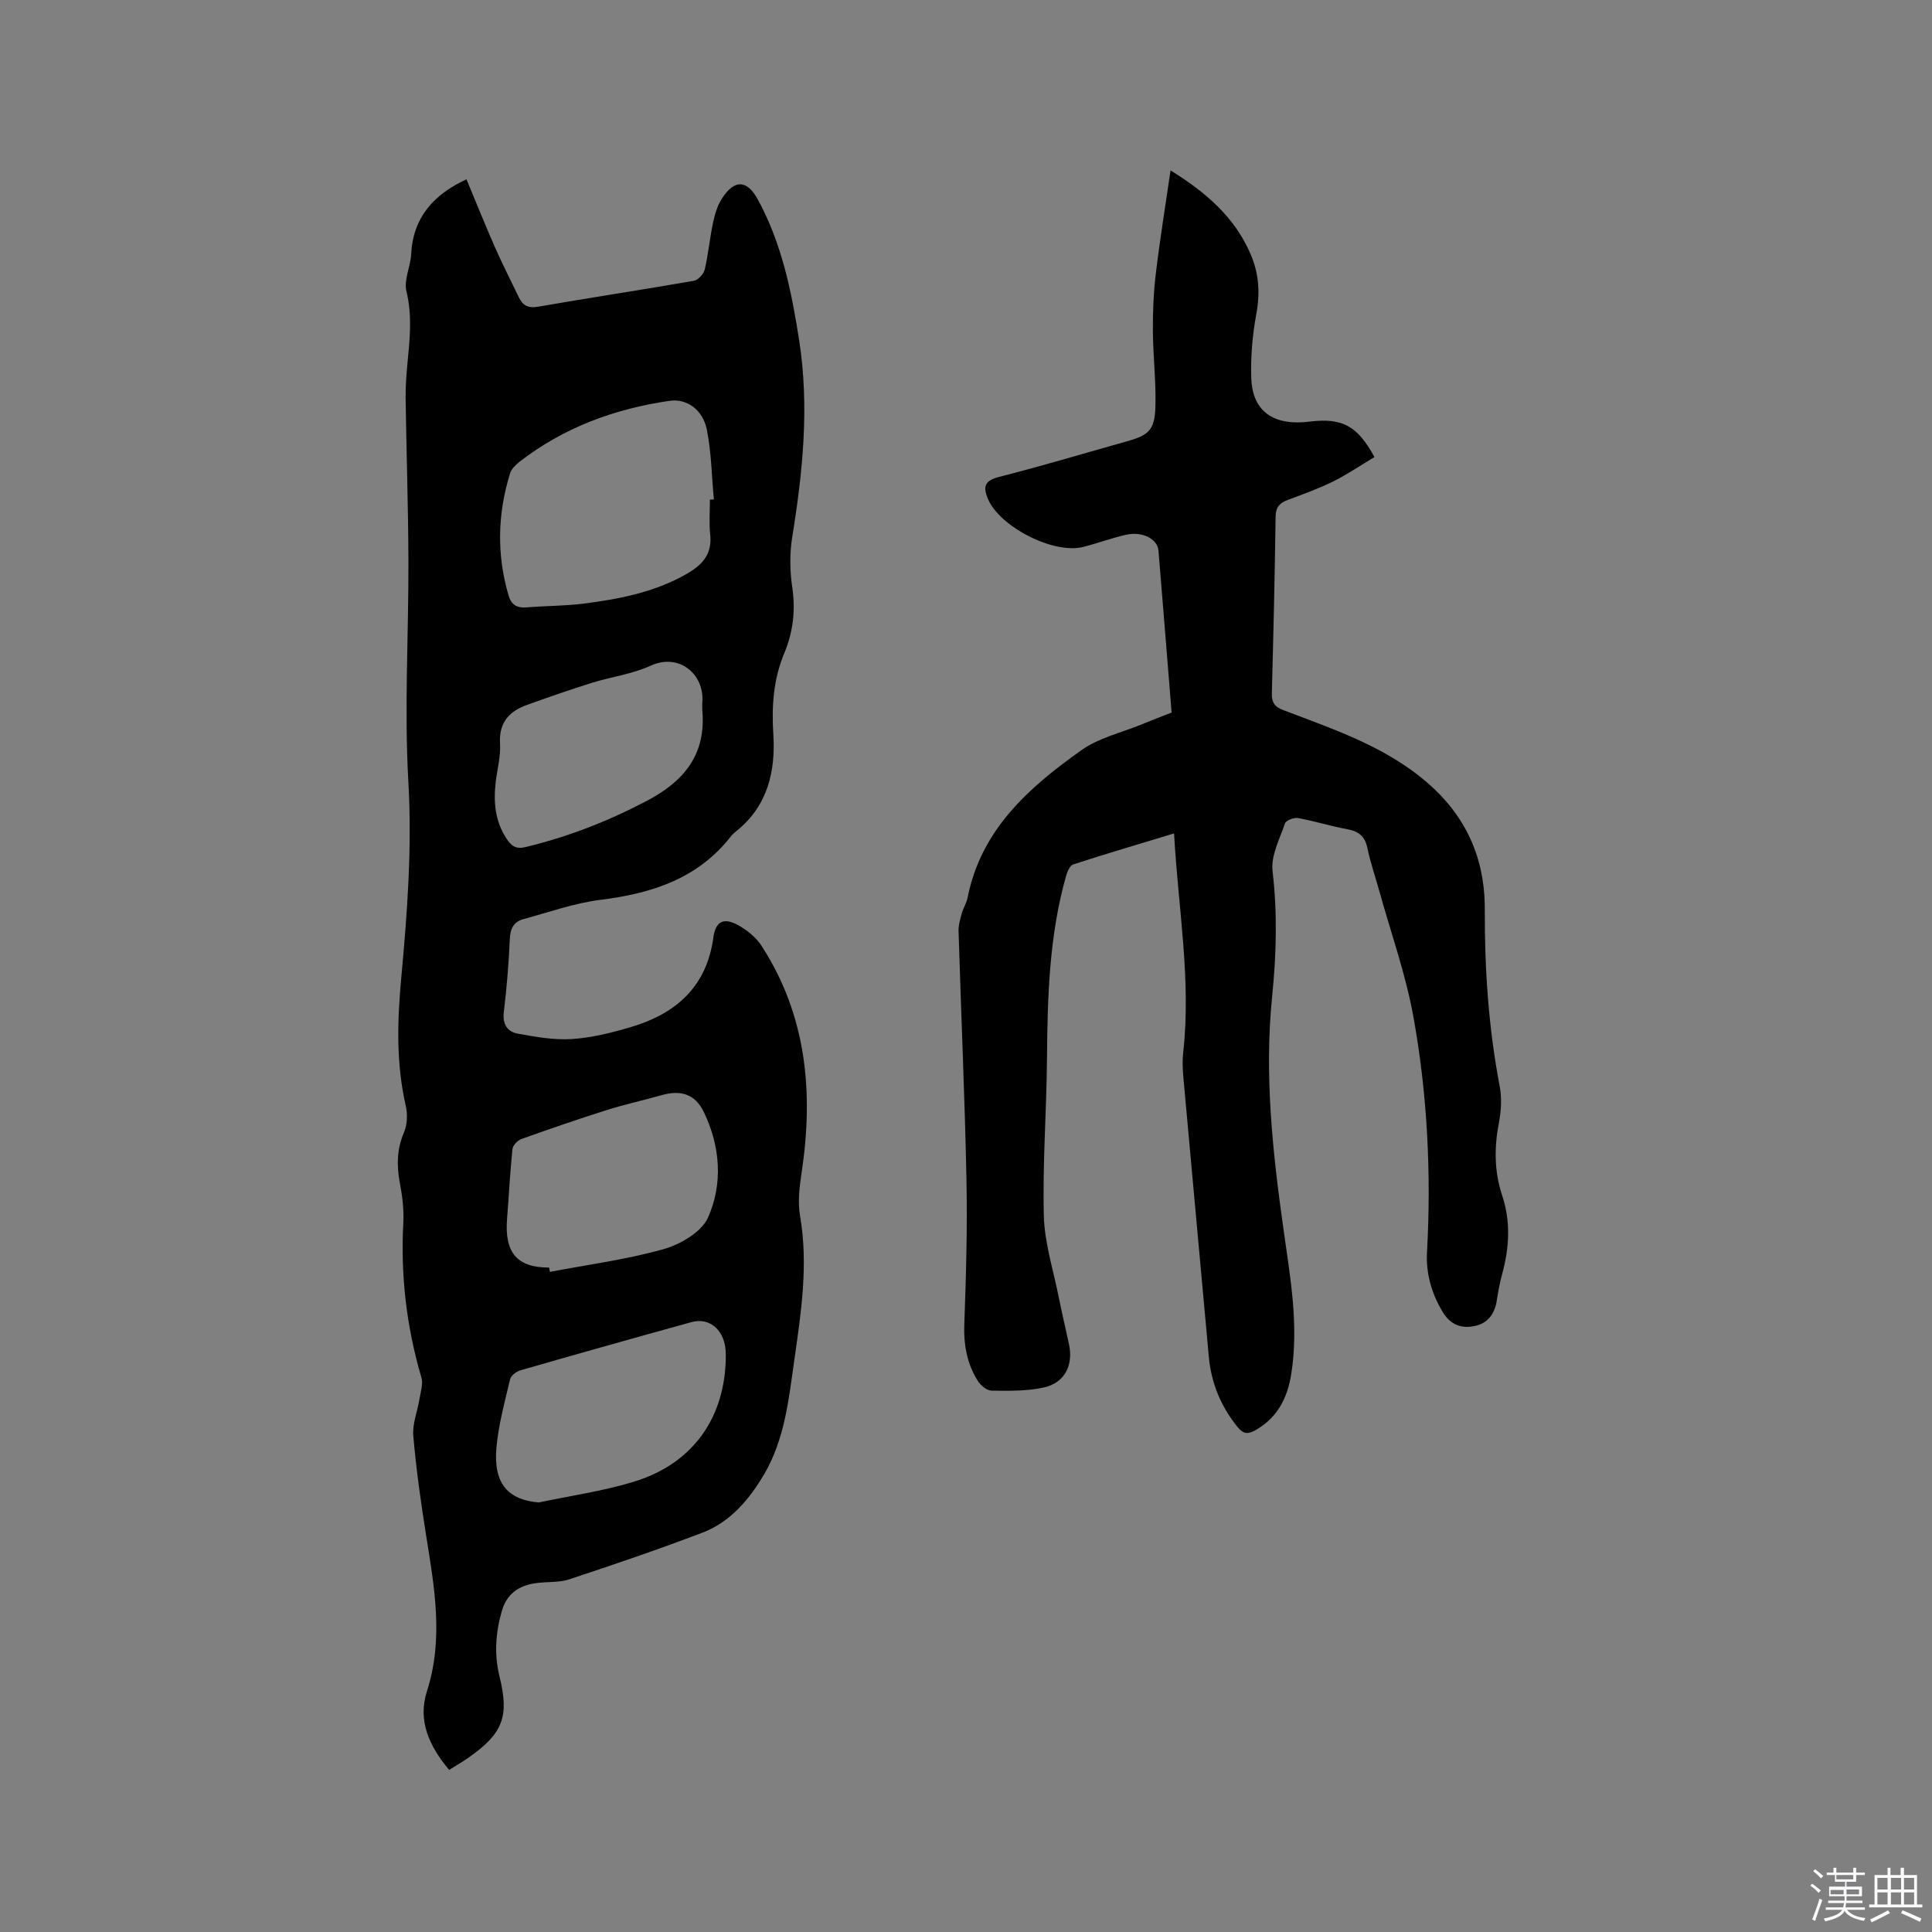 <svg enable-background="new 0 0 400 400" viewBox="0 0 400 400" xmlns="http://www.w3.org/2000/svg"><rect x="0" y="0" width="400" height="400" fill="#808080" stroke="none"/><path d="m374.8 390.4.4-.4c.7.5 1.3 1 1.8 1.4l-.5.5c-.5-.6-1.1-1.1-1.7-1.5zm1 7.3-.6-.3c.5-1.4 1.1-2.8 1.5-4.3.2.1.4.2.6.3-.5 1.3-1 2.8-1.5 4.3zm-.4-10.3.4-.4c.4.3 1 .8 1.7 1.4l-.5.5c-.4-.5-1-1-1.6-1.5zm2.5.3h1.7v-1h.6v1h3.5v-1h.6v1h1.8v.5h-1.8v1.4h-2v1h3.2v2h-3.2v.9h3.3v.5h-3.4c0 .3-.1.6-.1.9h4v.5h-3.7c.7.9 1.9 1.5 3.8 1.7-.1.2-.2.4-.3.6-2.1-.4-3.5-1.1-4-2.1-.4 1-1.8 1.7-4 2.2-.1-.2-.2-.4-.3-.6 2.1-.4 3.4-1 3.8-1.8h-3.4v-.5h3.6c.1-.3.1-.6.2-.9h-3.3v-.5h3.4c0-.3 0-.6 0-.9h-3.2v-2h3.3v-1h-2.1v-1.4h-1.7v-.5zm1.1 3.5v1h2.7c0-.3 0-.4 0-.4 0-.1 0-.2 0-.2 0-.1 0-.2 0-.3h-2.7zm1.2-3v.9h3.5v-.9zm4.7 3h-2.6v.6.4h2.6z" fill="#fbfafc"/><path d="m393.6 386.7h.6v1.5h2.7v6.1h1.1v.6h-11v-.6h1.1v-6.1h2.7v-1.5h.6v1.5h2.1v-1.5zm-2.7 8.8.4.6c-1.2.6-2.5 1.3-3.8 1.9-.1-.2-.2-.4-.3-.6 1.2-.6 2.5-1.2 3.7-1.9zm-2.2-6.7v2.4h2.1v-2.4zm0 3v2.5h2.1v-2.5zm2.8-3v2.4h2.1v-2.4zm0 3v2.5h2.1v-2.5zm6 6.1c-1.4-.7-2.7-1.3-3.9-1.8l.3-.6c1.5.6 2.7 1.2 3.9 1.7zm-1.2-9.1h-2.1v2.4h2.1zm-2.1 3v2.5h2.1v-2.5z" fill="#fbfafc"/><g fill="#010000"><path d="m92.99 366.44c-4.15-4.93-6.55-10.22-4.59-16.31 3.46-10.78 1.56-21.37-.15-32.06-1.1-6.9-2.08-13.84-2.68-20.8-.22-2.47.86-5.05 1.27-7.59.24-1.49.8-3.14.41-4.47-3.08-10.47-4.33-21.11-3.75-32.01.15-2.72-.19-5.51-.7-8.2-.69-3.63-.66-7.02.83-10.52.68-1.61.79-3.75.39-5.48-2.05-8.91-1.76-17.79-.92-26.82 1.24-13.37 2.22-26.73 1.45-40.27-.87-15.21.06-30.52.01-45.79-.04-11.23-.42-22.47-.58-33.7-.03-2.43.16-4.88.39-7.3.48-4.94 1-9.79-.22-14.8-.58-2.35.85-5.13.98-7.73.4-7.63 4.7-12.34 11.45-15.47 1.91 4.59 3.82 9.36 5.89 14.06 1.53 3.48 3.28 6.87 4.92 10.31.82 1.73 1.9 2.38 4.01 2.01 10.74-1.87 21.53-3.49 32.28-5.37.88-.15 2.01-1.42 2.23-2.35.75-3.19 1.04-6.48 1.72-9.69.37-1.72.9-3.53 1.84-4.99 2.61-4.03 5.2-3.89 7.44.22 4.95 9.08 6.97 19 8.54 29.09 2.14 13.71.77 27.24-1.43 40.79-.55 3.39-.49 7.01.01 10.42.7 4.78.17 9.24-1.66 13.63-2.25 5.4-2.63 10.95-2.26 16.8.48 7.6-1.16 14.77-7.56 19.94-.41.33-.83.68-1.16 1.09-6.87 8.83-16.42 11.9-27.06 13.22-5.4.67-10.66 2.56-15.96 3.99-1.94.53-2.72 1.89-2.81 4.02-.23 5.08-.63 10.16-1.25 15.21-.31 2.53.74 4.09 2.87 4.48 3.7.68 7.52 1.36 11.24 1.12 4.08-.26 8.16-1.29 12.11-2.45 9.34-2.74 15.76-8.3 17.16-18.54.46-3.38 2.11-4.24 5.12-2.59 1.86 1.02 3.72 2.53 4.86 4.28 9.37 14.49 10.8 30.43 8.28 47.07-.44 2.9-.8 5.98-.31 8.82 1.73 10.02.25 19.81-1.16 29.69-1.17 8.2-1.98 16.5-6.24 23.77-3.04 5.19-6.99 9.94-12.83 12.16-9.09 3.46-18.31 6.6-27.54 9.65-2.16.71-4.61.47-6.92.79-3.54.49-6.04 2.19-7.08 5.86-1.27 4.48-1.57 8.93-.45 13.47 2.05 8.31.71 11.8-6.38 16.77-1.19.85-2.48 1.58-4.05 2.57zm53.99-262.99c.27-.02.54-.03.82-.05-.45-4.81-.51-9.7-1.45-14.42-.84-4.19-4.17-6.52-7.76-5.99-11.37 1.66-21.9 5.52-31.06 12.64-.79.62-1.65 1.47-1.93 2.38-2.6 8.39-2.79 16.83-.3 25.3.57 1.94 1.76 2.61 3.76 2.44 3.89-.33 7.83-.28 11.7-.77 7.35-.93 14.59-2.32 21.2-6.04 3.3-1.86 5.51-4.05 5.09-8.2-.27-2.4-.07-4.86-.07-7.29zm-35.44 207.62c6.59-1.4 13.33-2.34 19.75-4.31 12.35-3.79 19.07-13.54 18.98-26.44-.03-4.7-3.16-7.68-7.11-6.59-11.82 3.26-23.63 6.59-35.41 9.98-.85.24-1.96 1.09-2.14 1.85-1.11 4.73-2.43 9.48-2.84 14.29-.61 7.33 2.44 10.69 8.77 11.22zm2.15-48.63c.05.3.11.59.16.89 7.86-1.5 15.84-2.54 23.51-4.7 3.5-.99 7.89-3.54 9.23-6.55 3.12-7.04 2.55-14.75-.87-21.84-1.8-3.73-4.75-4.63-8.74-3.5-3.77 1.07-7.6 1.9-11.33 3.08-5.93 1.87-11.81 3.9-17.67 5.99-.8.29-1.8 1.31-1.88 2.07-.5 4.81-.74 9.66-1.12 14.48-.55 7.02 2.08 10.08 8.71 10.08zm31.71-115.45c0-.53-.04-1.06.01-1.59.47-5.72-4.73-10.32-10.75-7.56-3.79 1.74-8.11 2.28-12.14 3.54-4.51 1.41-8.97 2.97-13.42 4.57-3.7 1.33-5.85 3.66-5.57 8.02.16 2.59-.58 5.24-.89 7.87-.5 4.2-.16 8.22 2.29 11.88.98 1.47 1.92 2.13 3.86 1.66 8.79-2.11 17.08-5.34 25.11-9.56 7.8-4.1 12.34-9.68 11.5-18.83z"/><path d="m243.08 172.55c-7.18 2.18-14.06 4.2-20.87 6.42-.71.23-1.26 1.55-1.52 2.47-3.45 12.27-3.82 24.86-3.92 37.5-.08 10.91-.93 21.83-.66 32.72.14 5.63 1.96 11.22 3.07 16.81.66 3.32 1.46 6.62 2.16 9.93.89 4.22-.89 7.86-5.1 8.83-3.52.81-7.28.73-10.93.69-.98-.01-2.27-1.07-2.86-2.01-2.26-3.58-2.96-7.51-2.8-11.81.37-10.04.65-20.09.44-30.13-.35-17.06-1.11-34.12-1.63-51.18-.04-1.22.34-2.48.67-3.69.31-1.12.99-2.14 1.21-3.27 2.78-14.08 12.68-22.8 23.55-30.51 3.61-2.56 8.29-3.63 12.49-5.35 1.94-.8 3.9-1.54 6.19-2.45-.91-11.25-1.8-22.39-2.72-33.52-.2-2.42-3.34-4.05-6.74-3.28-2.99.68-5.88 1.76-8.85 2.52-6.1 1.55-17.28-4.14-19.73-9.97-.99-2.36-.78-3.74 2.24-4.51 8.92-2.27 17.75-4.92 26.62-7.41 4.38-1.23 5.67-2.32 5.82-6.99.17-5.27-.48-10.56-.52-15.84-.02-3.98.14-7.99.62-11.94.84-7.03 1.98-14.02 3.04-21.3 7.25 4.5 13.27 9.63 16.59 17.37 1.72 4.02 1.97 8.06 1.16 12.41-.8 4.32-1.18 8.81-1.04 13.21.2 6.47 4.12 9.57 10.68 9.15.53-.03 1.06-.09 1.58-.15 6.59-.76 9.73.87 13.24 7.36-2.81 1.68-5.57 3.57-8.53 5.04-3.03 1.5-6.23 2.65-9.4 3.83-1.67.62-2.5 1.48-2.53 3.44-.17 12.19-.45 24.38-.78 36.57-.05 1.88.53 2.81 2.32 3.49 5.93 2.27 11.96 4.38 17.65 7.17 14.15 6.96 24.19 17.17 24.12 34.13-.05 12.33.78 24.52 3.09 36.63.46 2.42.3 5.1-.17 7.54-.98 5.1-.97 10.09.67 15.02 1.81 5.43 1.49 10.81.02 16.23-.5 1.84-.85 3.72-1.14 5.6-.41 2.69-1.86 4.62-4.45 5.19-2.75.61-5.07-.13-6.73-2.87-2.33-3.87-3.49-7.98-3.25-12.4.89-16.37.08-32.69-2.83-48.78-1.59-8.8-4.65-17.34-7.05-25.99-.82-2.96-1.84-5.87-2.46-8.87-.5-2.45-1.8-3.49-4.17-3.92-3.43-.63-6.78-1.69-10.22-2.31-.84-.15-2.47.48-2.68 1.11-1.11 3.23-2.94 6.71-2.57 9.87 1.02 8.72.79 17.31-.09 25.98-1.64 16.16.1 32.18 2.35 48.16 1.4 9.97 3.22 19.91 1.6 30.04-.79 4.94-2.88 9.03-7.43 11.59-1.53.86-2.49.8-3.71-.71-3.43-4.27-5.41-9.03-5.91-14.47-1.75-19.31-3.54-38.62-5.28-57.94-.15-1.68-.22-3.41-.03-5.08 1.69-15.1-1.06-29.99-1.89-45.37z"/></g></svg>